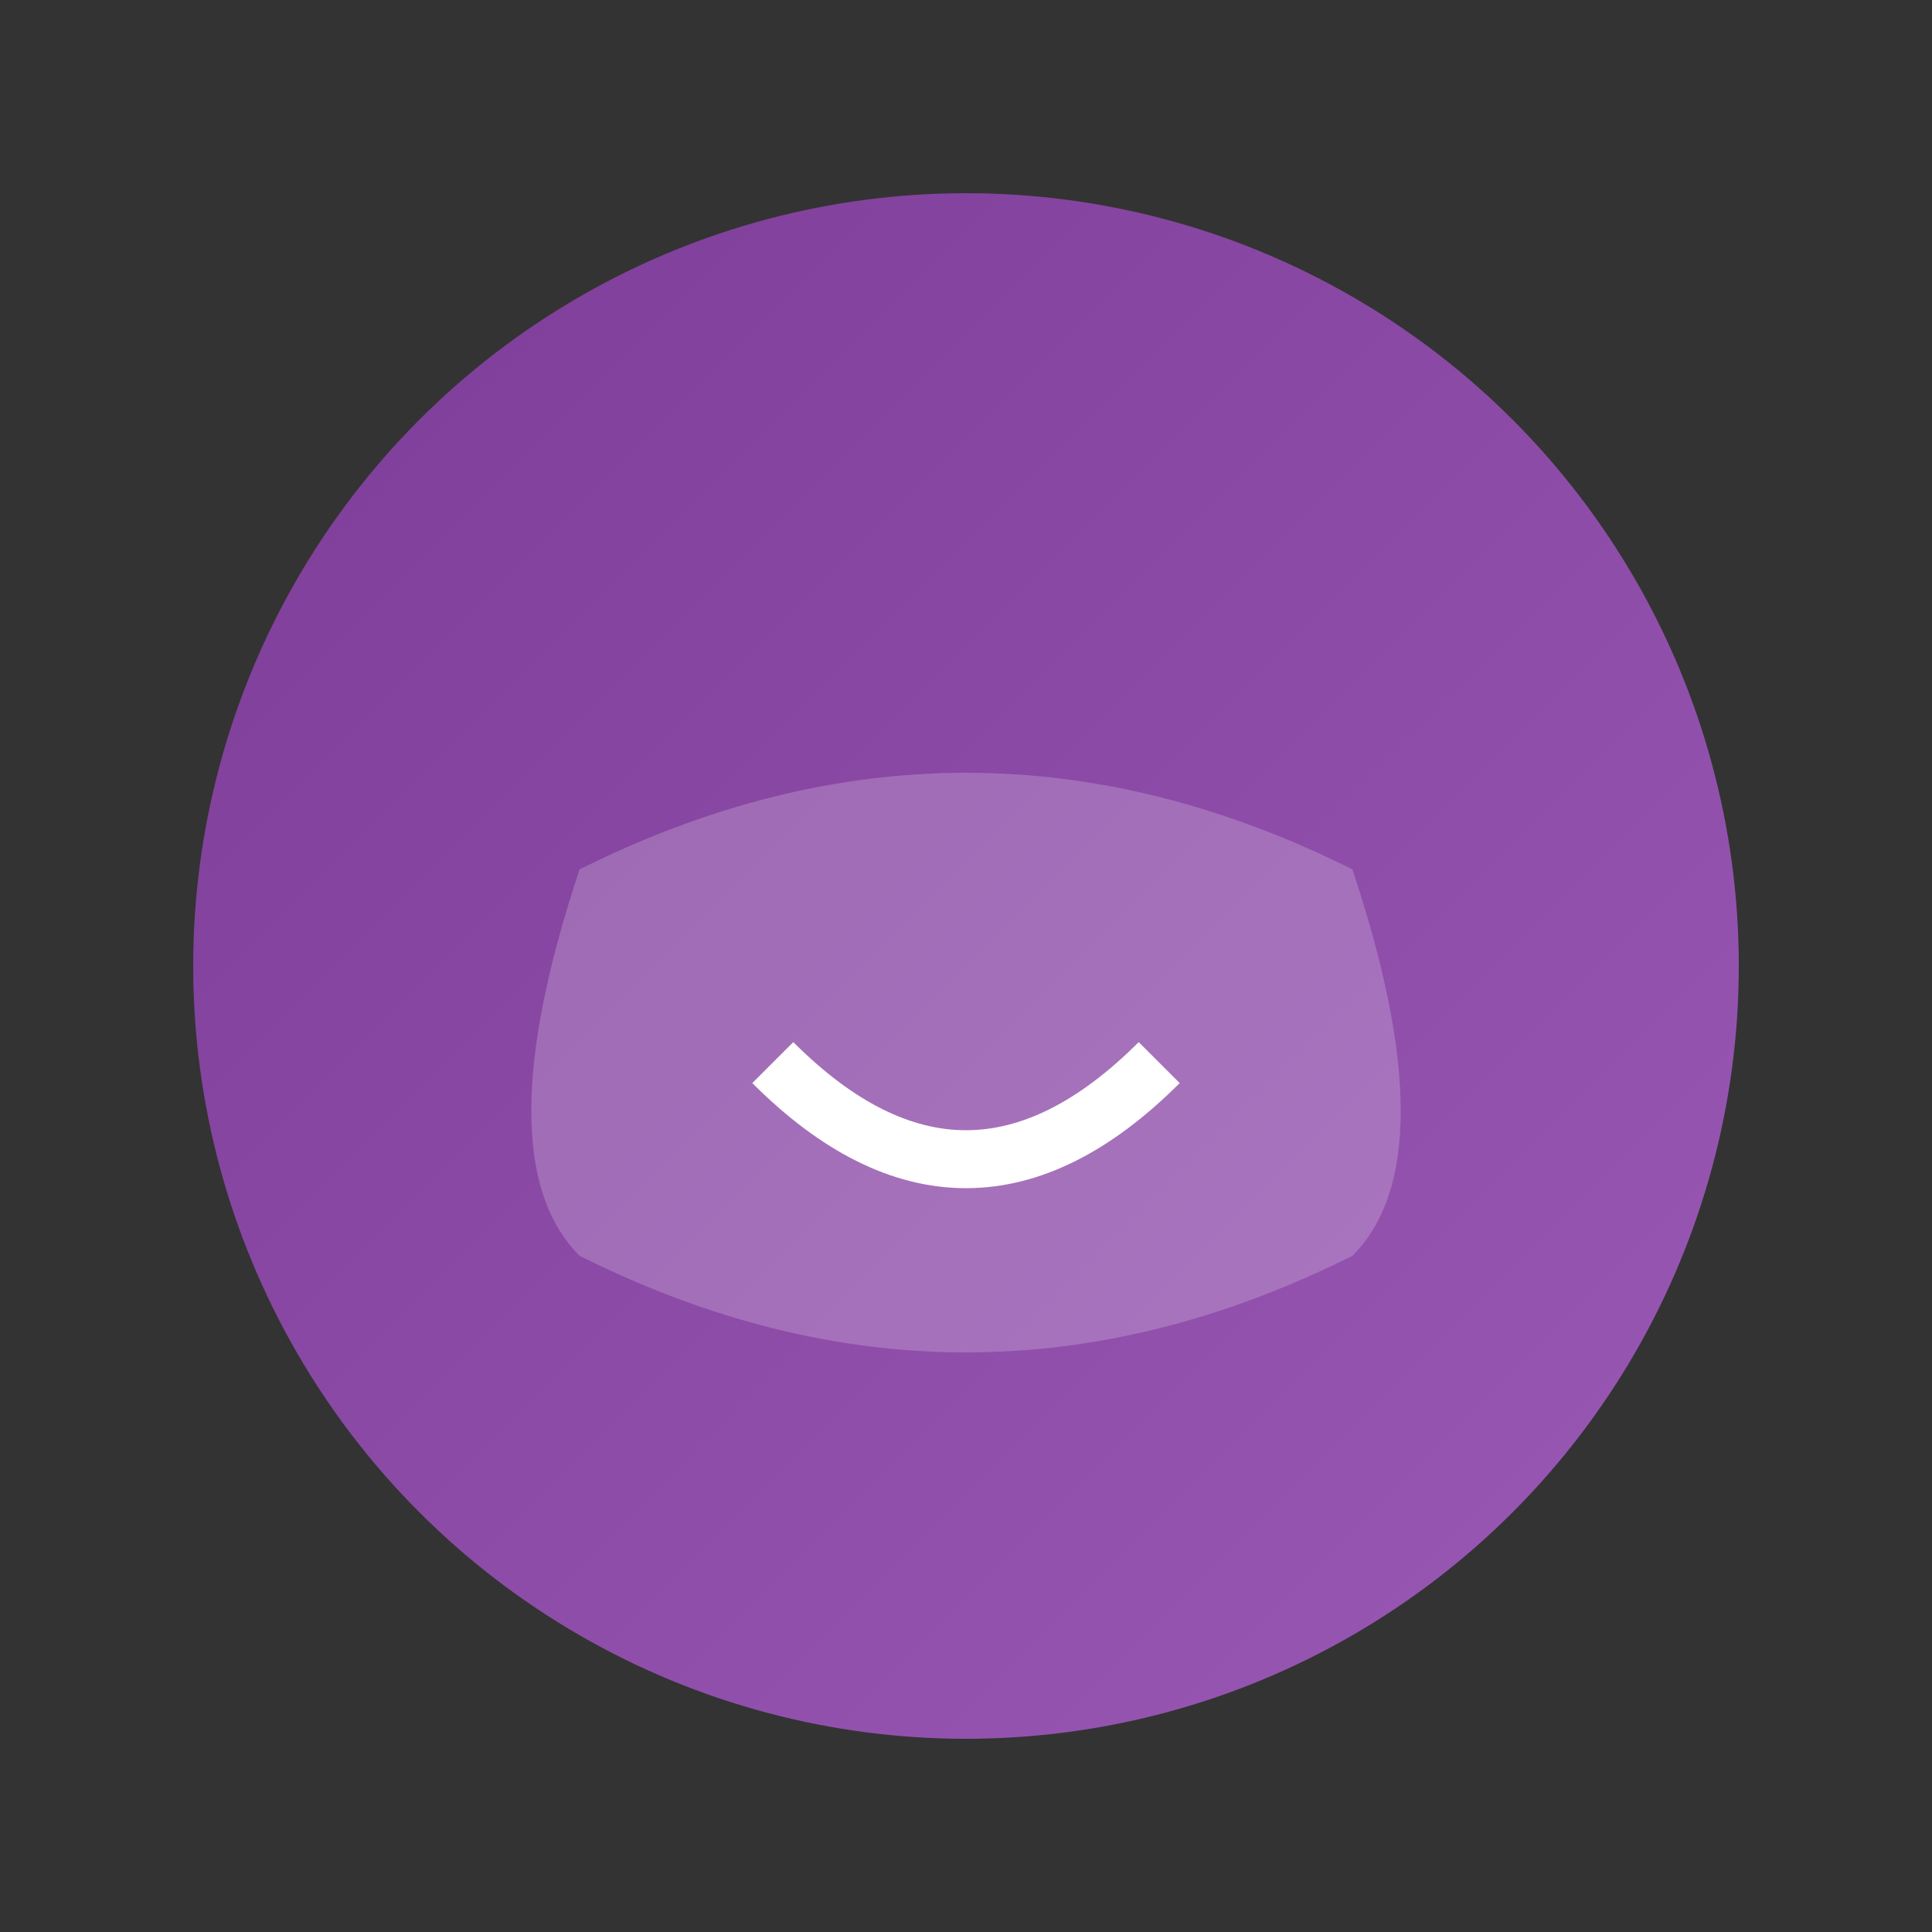 <?xml version="1.0" encoding="UTF-8"?>
<svg width="100" height="100" viewBox="0 0 100 100" xmlns="http://www.w3.org/2000/svg">
    <rect x="0" y="0" width="100" height="100" fill="#333333" stroke="none"/>
    <defs>
        <linearGradient id="bsoupGrad" x1="0%" y1="0%" x2="100%" y2="100%">
            <stop offset="0%" style="stop-color:#7D3C98"/>
            <stop offset="100%" style="stop-color:#9B59B6"/>
        </linearGradient>
    </defs>
    <circle cx="50" cy="50" r="40" fill="url(#bsoupGrad)"/>
    <path d="M30 45 Q50 35 70 45 Q75 60 70 65 Q50 75 30 65 Q25 60 30 45" fill="white" opacity="0.2"/>
    <path d="M40 55 Q50 65 60 55" stroke="white" stroke-width="3" fill="none"/>
</svg> 